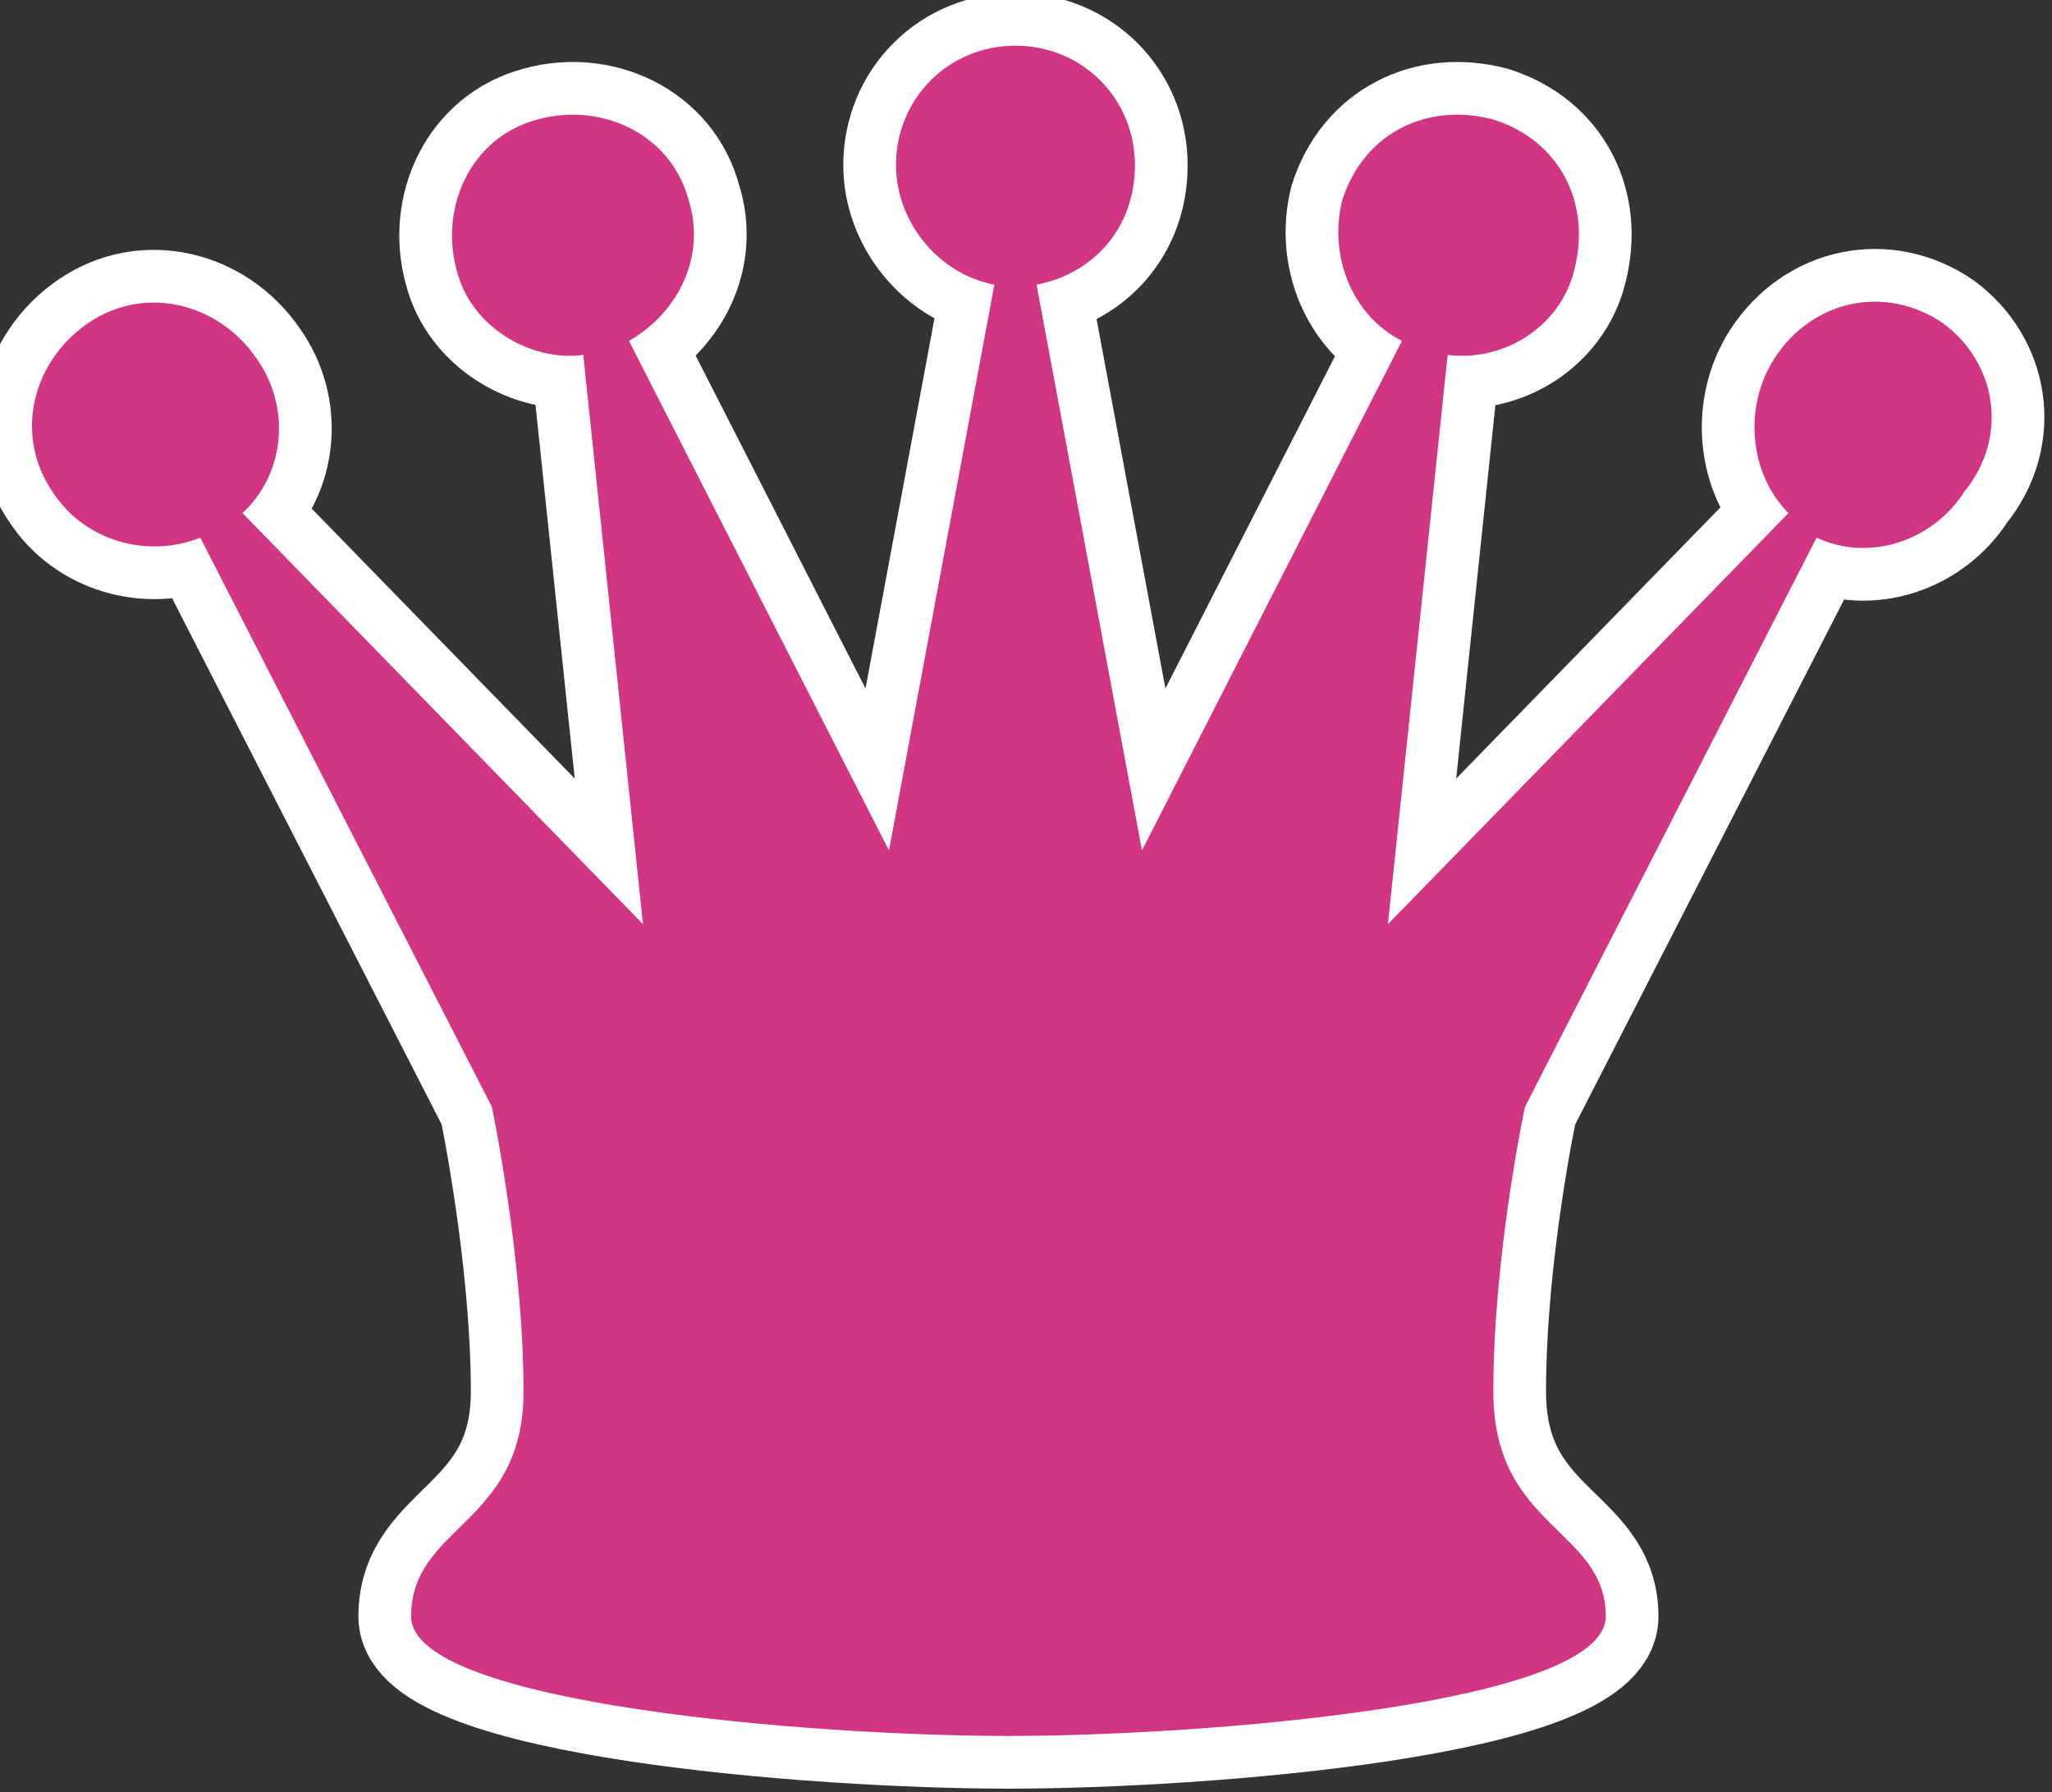 <?xml version="1.0" encoding="utf-8" ?>
<!-- Generator: Adobe Illustrator 18.1.1, SVG Export Plug-In . SVG Version: 6.00 Build 0)  -->
<svg version="1.1" id="Layer_1" xmlns="http://www.w3.org/2000/svg" xmlns:xlink="http://www.w3.org/1999/xlink" x="0px" y="0px"
	 viewBox="441.9 432.7 58.4 51" enable-background="new 441.9 432.7 58.4 51" xml:space="preserve">
<rect x="441.9" y="432.7" width="58.4" height="51" fill="#333333" stroke="none"/>
<g id="queen">
	<path id="background" fill="#FFFFFF" stroke="#FFFFFF" stroke-width="3" stroke-miterlimit="10" d="M497.2,441.9
		c-1.6-1.1-3.7-0.7-4.8,1c-0.9,1.4-0.7,3.3,0.4,4.4L481.4,459l1.7-16.2c1.6,0.2,3.2-0.8,3.6-2.4c0.5-1.9-0.4-3.7-2.3-4.3
		c-1.9-0.5-3.7,0.4-4.3,2.3c-0.4,1.6,0.3,3.3,1.7,4l-7.4,14.5l-3-16.1c1.6-0.3,2.8-1.6,2.8-3.4c0-1.9-1.5-3.4-3.4-3.4
		c-1.9,0-3.4,1.5-3.4,3.4c0,1.6,1.2,3.1,2.8,3.4l-3,16.1l-7.4-14.5c1.4-0.8,2.2-2.4,1.7-4c-0.5-1.9-2.5-2.8-4.3-2.3
		c-1.9,0.5-2.8,2.5-2.3,4.3c0.4,1.6,2.1,2.6,3.6,2.4l1.7,16.2l-11.4-11.7c1.2-1.1,1.4-3,0.4-4.4c-1.1-1.6-3.2-2.1-4.8-1
		c-1.6,1.1-2.1,3.2-1,4.8c0.9,1.4,2.7,1.9,4.2,1.3l8.3,16.2c0,0,0.9,4.3,0.9,8.1c0,3.8-3.2,3.8-3.2,6.4c0,2.5,11.5,3.4,17,3.4
		s17-0.9,17-3.4c0-2.5-3.2-2.5-3.2-6.4c0-3.9,0.9-8.1,0.9-8.1l8.3-16.2c1.5,0.7,3.3,0.1,4.2-1.3C499.1,445.1,498.7,443,497.2,441.9z
		"/>
	<path id="foreground" fill="#D23581" d="M497.2,441.9c-1.6-1.1-3.7-0.7-4.8,1c-0.9,1.4-0.7,3.3,0.4,4.4L481.4,459l1.7-16.2
		c1.6,0.2,3.2-0.8,3.6-2.4c0.5-1.9-0.4-3.7-2.3-4.3c-1.9-0.5-3.7,0.4-4.3,2.3c-0.4,1.6,0.3,3.3,1.7,4l-7.4,14.5l-3-16.1
		c1.6-0.3,2.8-1.6,2.8-3.4c0-1.9-1.5-3.4-3.4-3.4c-1.9,0-3.4,1.5-3.4,3.4c0,1.6,1.2,3.1,2.8,3.4l-3,16.1l-7.4-14.5
		c1.4-0.8,2.2-2.4,1.7-4c-0.5-1.9-2.5-2.8-4.3-2.3c-1.9,0.5-2.8,2.5-2.3,4.3c0.4,1.6,2.1,2.6,3.6,2.4l1.7,16.2l-11.4-11.7
		c1.2-1.1,1.4-3,0.4-4.4c-1.1-1.6-3.2-2.1-4.8-1c-1.6,1.1-2.1,3.2-1,4.8c0.9,1.4,2.7,1.9,4.2,1.3l8.3,16.2c0,0,0.9,4.3,0.9,8.1
		c0,3.8-3.2,3.8-3.2,6.4c0,2.5,11.5,3.4,17,3.4s17-0.9,17-3.4c0-2.5-3.2-2.5-3.2-6.4c0-3.9,0.9-8.1,0.9-8.1l8.3-16.2
		c1.5,0.7,3.3,0.1,4.2-1.3C499.1,445.1,498.7,443,497.2,441.9z"/>
</g>
</svg>

